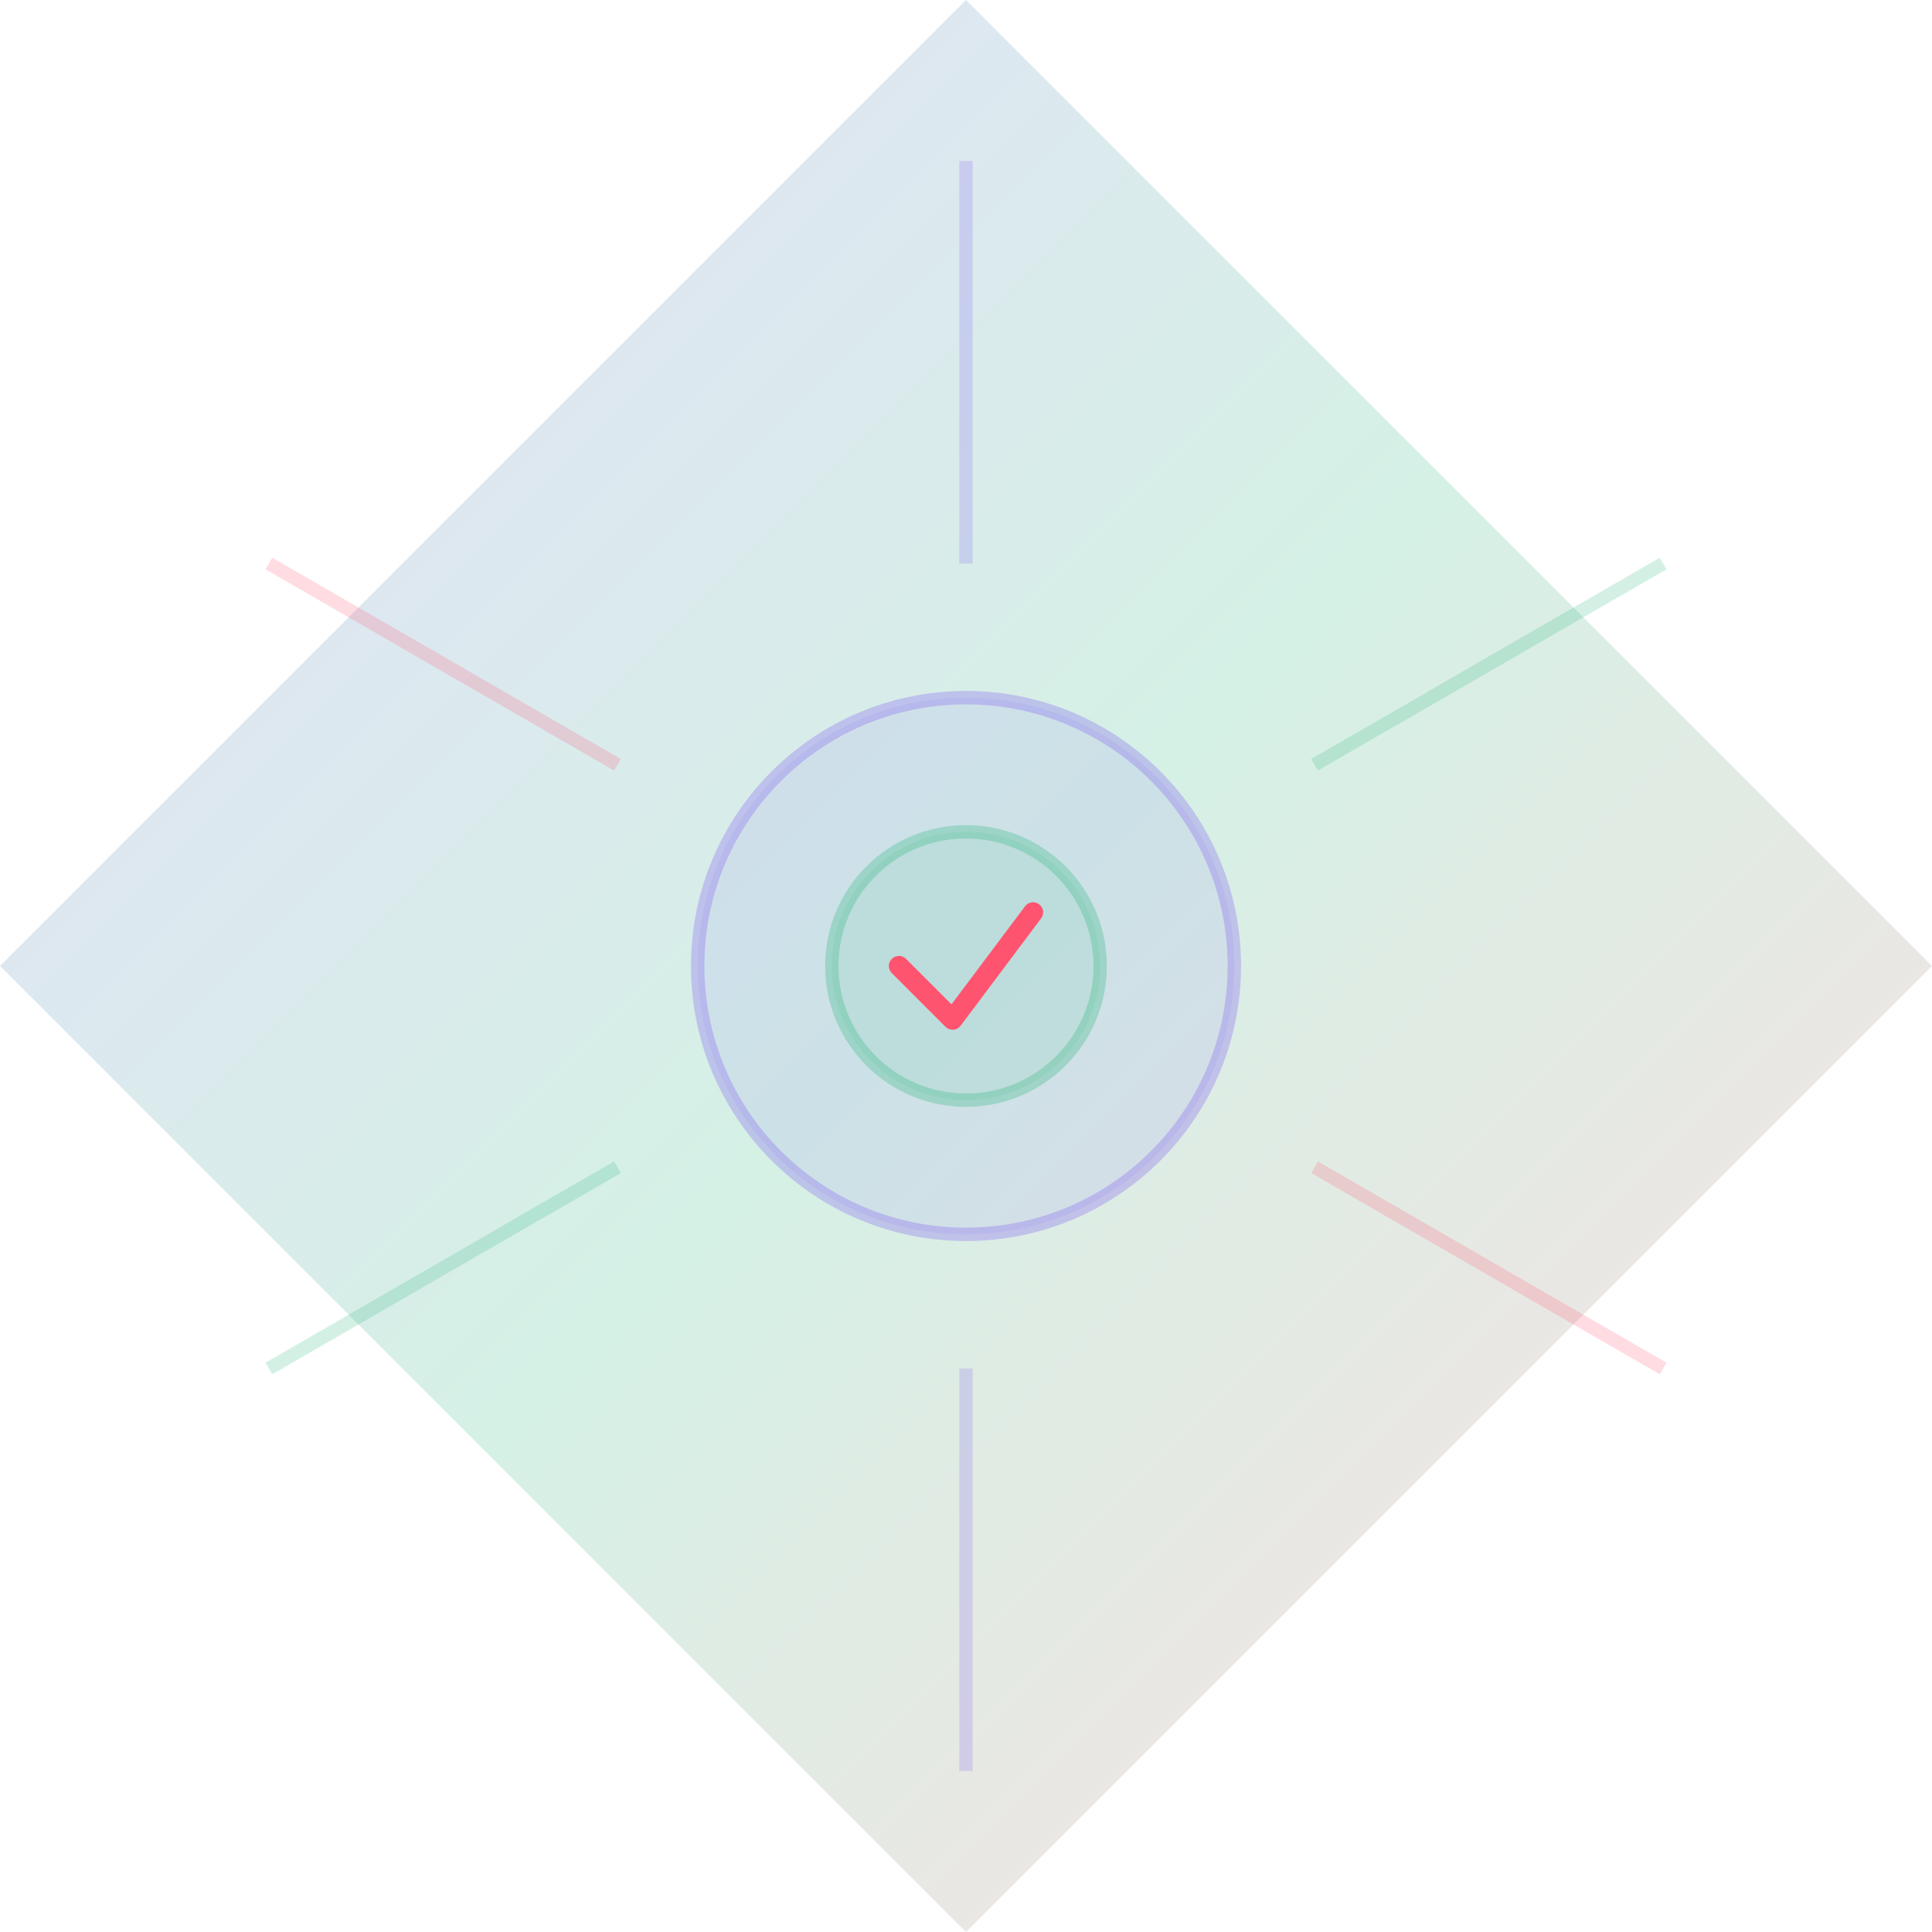 <?xml version="1.0" encoding="UTF-8"?>
<svg width="288" height="288" viewBox="0 0 288 288" fill="none" xmlns="http://www.w3.org/2000/svg">
  <!-- Success Pattern -->
  <defs>
    <linearGradient id="successGradient" x1="0%" y1="0%" x2="100%" y2="100%">
      <stop offset="0%" stop-color="#7F5AF0" stop-opacity="0.2"/>
      <stop offset="50%" stop-color="#2CB67D" stop-opacity="0.2"/>
      <stop offset="100%" stop-color="#FF5470" stop-opacity="0.2"/>
    </linearGradient>
    
    <!-- Glow Effect -->
    <filter id="glow">
      <feGaussianBlur stdDeviation="4" result="blur"/>
      <feComposite in="SourceGraphic" in2="blur" operator="over"/>
    </filter>
  </defs>
  
  <!-- Background Elements -->
  <path d="M144 0L288 144L144 288L0 144L144 0Z" fill="url(#successGradient)" filter="url(#glow)"/>
  
  <!-- Decorative Lines -->
  <g transform="translate(144 144)">
    <!-- Radiating Lines -->
    <g transform="rotate(0)">
      <line x1="0" y1="-120" x2="0" y2="-60" stroke="#7F5AF0" stroke-width="2" stroke-opacity="0.2"/>
    </g>
    <g transform="rotate(60)">
      <line x1="0" y1="-120" x2="0" y2="-60" stroke="#2CB67D" stroke-width="2" stroke-opacity="0.2"/>
    </g>
    <g transform="rotate(120)">
      <line x1="0" y1="-120" x2="0" y2="-60" stroke="#FF5470" stroke-width="2" stroke-opacity="0.2"/>
    </g>
    <g transform="rotate(180)">
      <line x1="0" y1="-120" x2="0" y2="-60" stroke="#7F5AF0" stroke-width="2" stroke-opacity="0.2"/>
    </g>
    <g transform="rotate(240)">
      <line x1="0" y1="-120" x2="0" y2="-60" stroke="#2CB67D" stroke-width="2" stroke-opacity="0.2"/>
    </g>
    <g transform="rotate(300)">
      <line x1="0" y1="-120" x2="0" y2="-60" stroke="#FF5470" stroke-width="2" stroke-opacity="0.2"/>
    </g>
  </g>
  
  <!-- Central Elements -->
  <circle cx="144" cy="144" r="40" fill="#7F5AF0" fill-opacity="0.1" stroke="#7F5AF0" stroke-width="2" stroke-opacity="0.3"/>
  <circle cx="144" cy="144" r="20" fill="#2CB67D" fill-opacity="0.1" stroke="#2CB67D" stroke-width="2" stroke-opacity="0.3"/>
  
  <!-- Success Checkmark -->
  <path d="M134 144L142 152L154 136" stroke="#FF5470" stroke-width="3" stroke-linecap="round" stroke-linejoin="round"/>
</svg> 